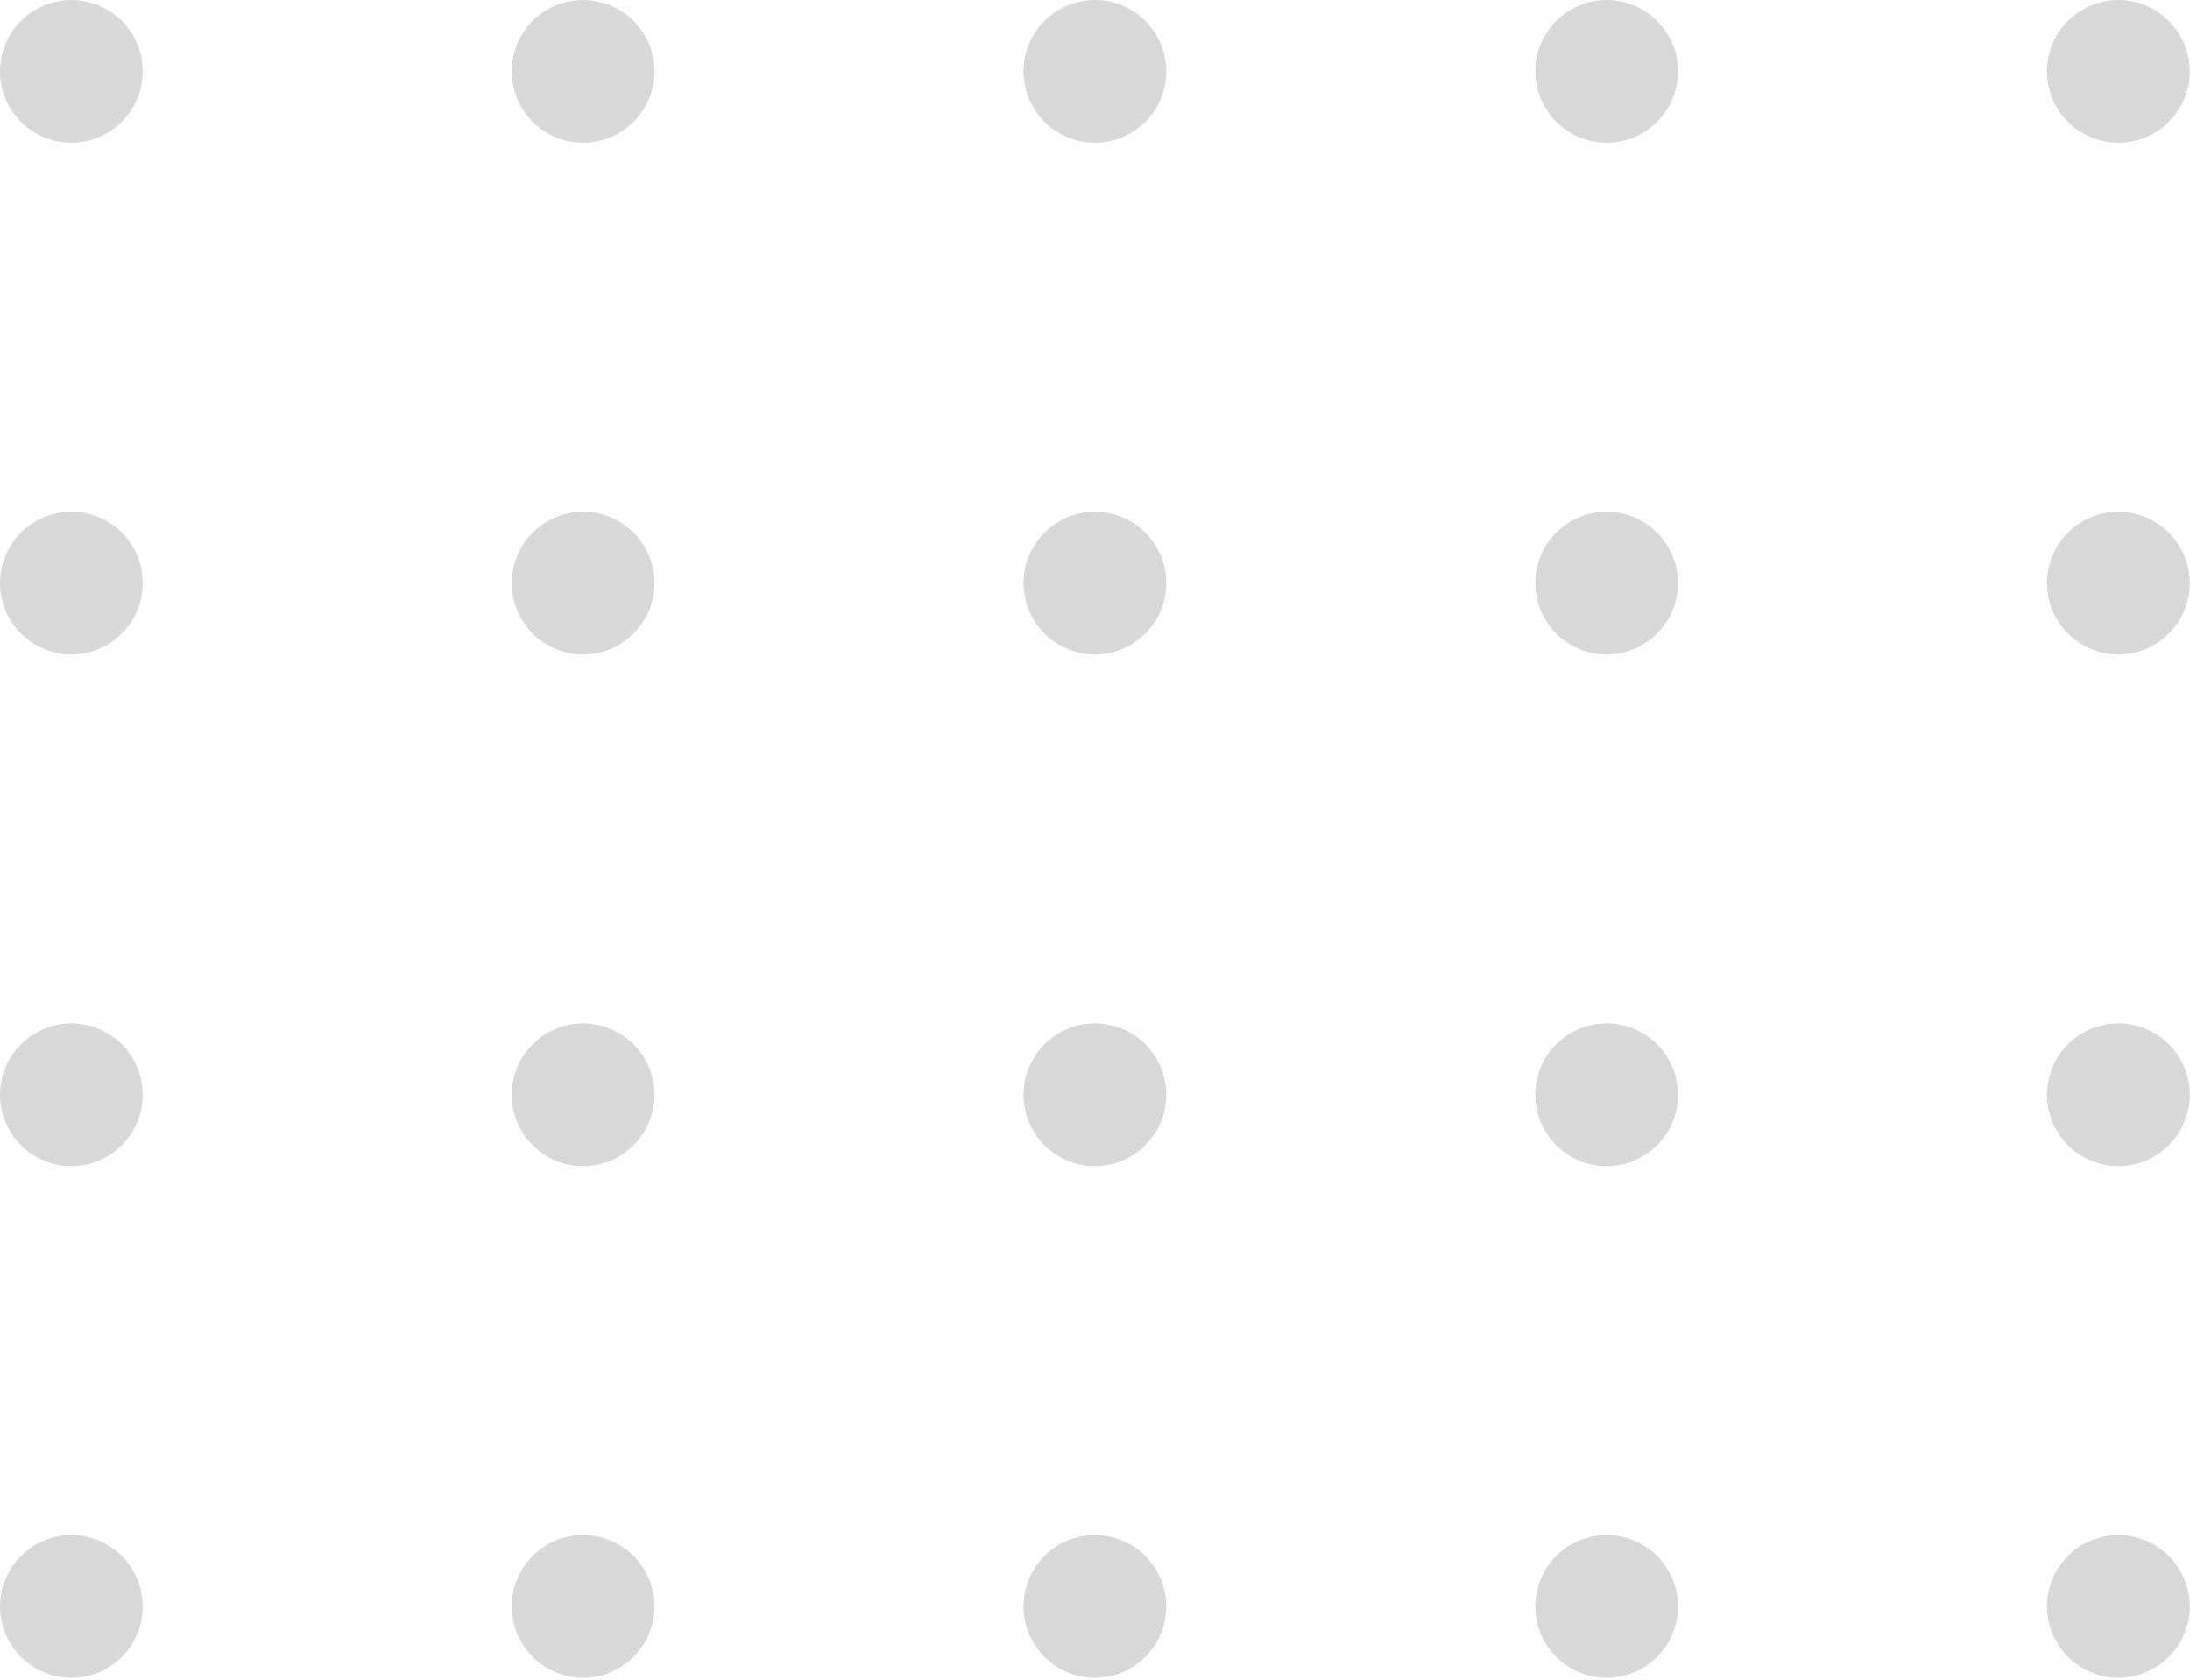 <svg width="116" height="89" viewBox="0 0 116 89" fill="none" xmlns="http://www.w3.org/2000/svg">
<circle cx="3.78" cy="85.1" r="3.78" transform="rotate(-90 3.78 85.1)" fill="#D9D9D9"/>
<circle cx="3.78" cy="57.994" r="3.78" transform="rotate(-90 3.78 57.994)" fill="#D9D9D9"/>
<circle cx="3.78" cy="30.887" r="3.78" transform="rotate(-90 3.78 30.887)" fill="#D9D9D9"/>
<circle cx="3.78" cy="3.78" r="3.78" transform="rotate(-90 3.78 3.78)" fill="#D9D9D9"/>
<circle cx="30.887" cy="85.1" r="3.78" transform="rotate(-90 30.887 85.1)" fill="#D9D9D9"/>
<circle cx="30.887" cy="57.994" r="3.78" transform="rotate(-90 30.887 57.994)" fill="#D9D9D9"/>
<circle cx="30.887" cy="30.887" r="3.78" transform="rotate(-90 30.887 30.887)" fill="#D9D9D9"/>
<circle cx="30.887" cy="3.78" r="3.78" transform="rotate(-90 30.887 3.78)" fill="#D9D9D9"/>
<circle cx="57.994" cy="85.1" r="3.78" transform="rotate(-90 57.994 85.1)" fill="#D9D9D9"/>
<circle cx="57.994" cy="57.994" r="3.78" transform="rotate(-90 57.994 57.994)" fill="#D9D9D9"/>
<circle cx="57.994" cy="30.887" r="3.78" transform="rotate(-90 57.994 30.887)" fill="#D9D9D9"/>
<circle cx="57.994" cy="3.78" r="3.78" transform="rotate(-90 57.994 3.78)" fill="#D9D9D9"/>
<circle cx="85.101" cy="85.1" r="3.78" transform="rotate(-90 85.101 85.1)" fill="#D9D9D9"/>
<circle cx="85.101" cy="57.994" r="3.78" transform="rotate(-90 85.101 57.994)" fill="#D9D9D9"/>
<circle cx="85.101" cy="30.887" r="3.78" transform="rotate(-90 85.101 30.887)" fill="#D9D9D9"/>
<circle cx="85.101" cy="3.78" r="3.78" transform="rotate(-90 85.101 3.78)" fill="#D9D9D9"/>
<circle cx="112.207" cy="85.1" r="3.78" transform="rotate(-90 112.207 85.1)" fill="#D9D9D9"/>
<circle cx="112.207" cy="57.994" r="3.78" transform="rotate(-90 112.207 57.994)" fill="#D9D9D9"/>
<circle cx="112.207" cy="30.887" r="3.78" transform="rotate(-90 112.207 30.887)" fill="#D9D9D9"/>
<circle cx="112.207" cy="3.78" r="3.78" transform="rotate(-90 112.207 3.78)" fill="#D9D9D9"/>
</svg>

